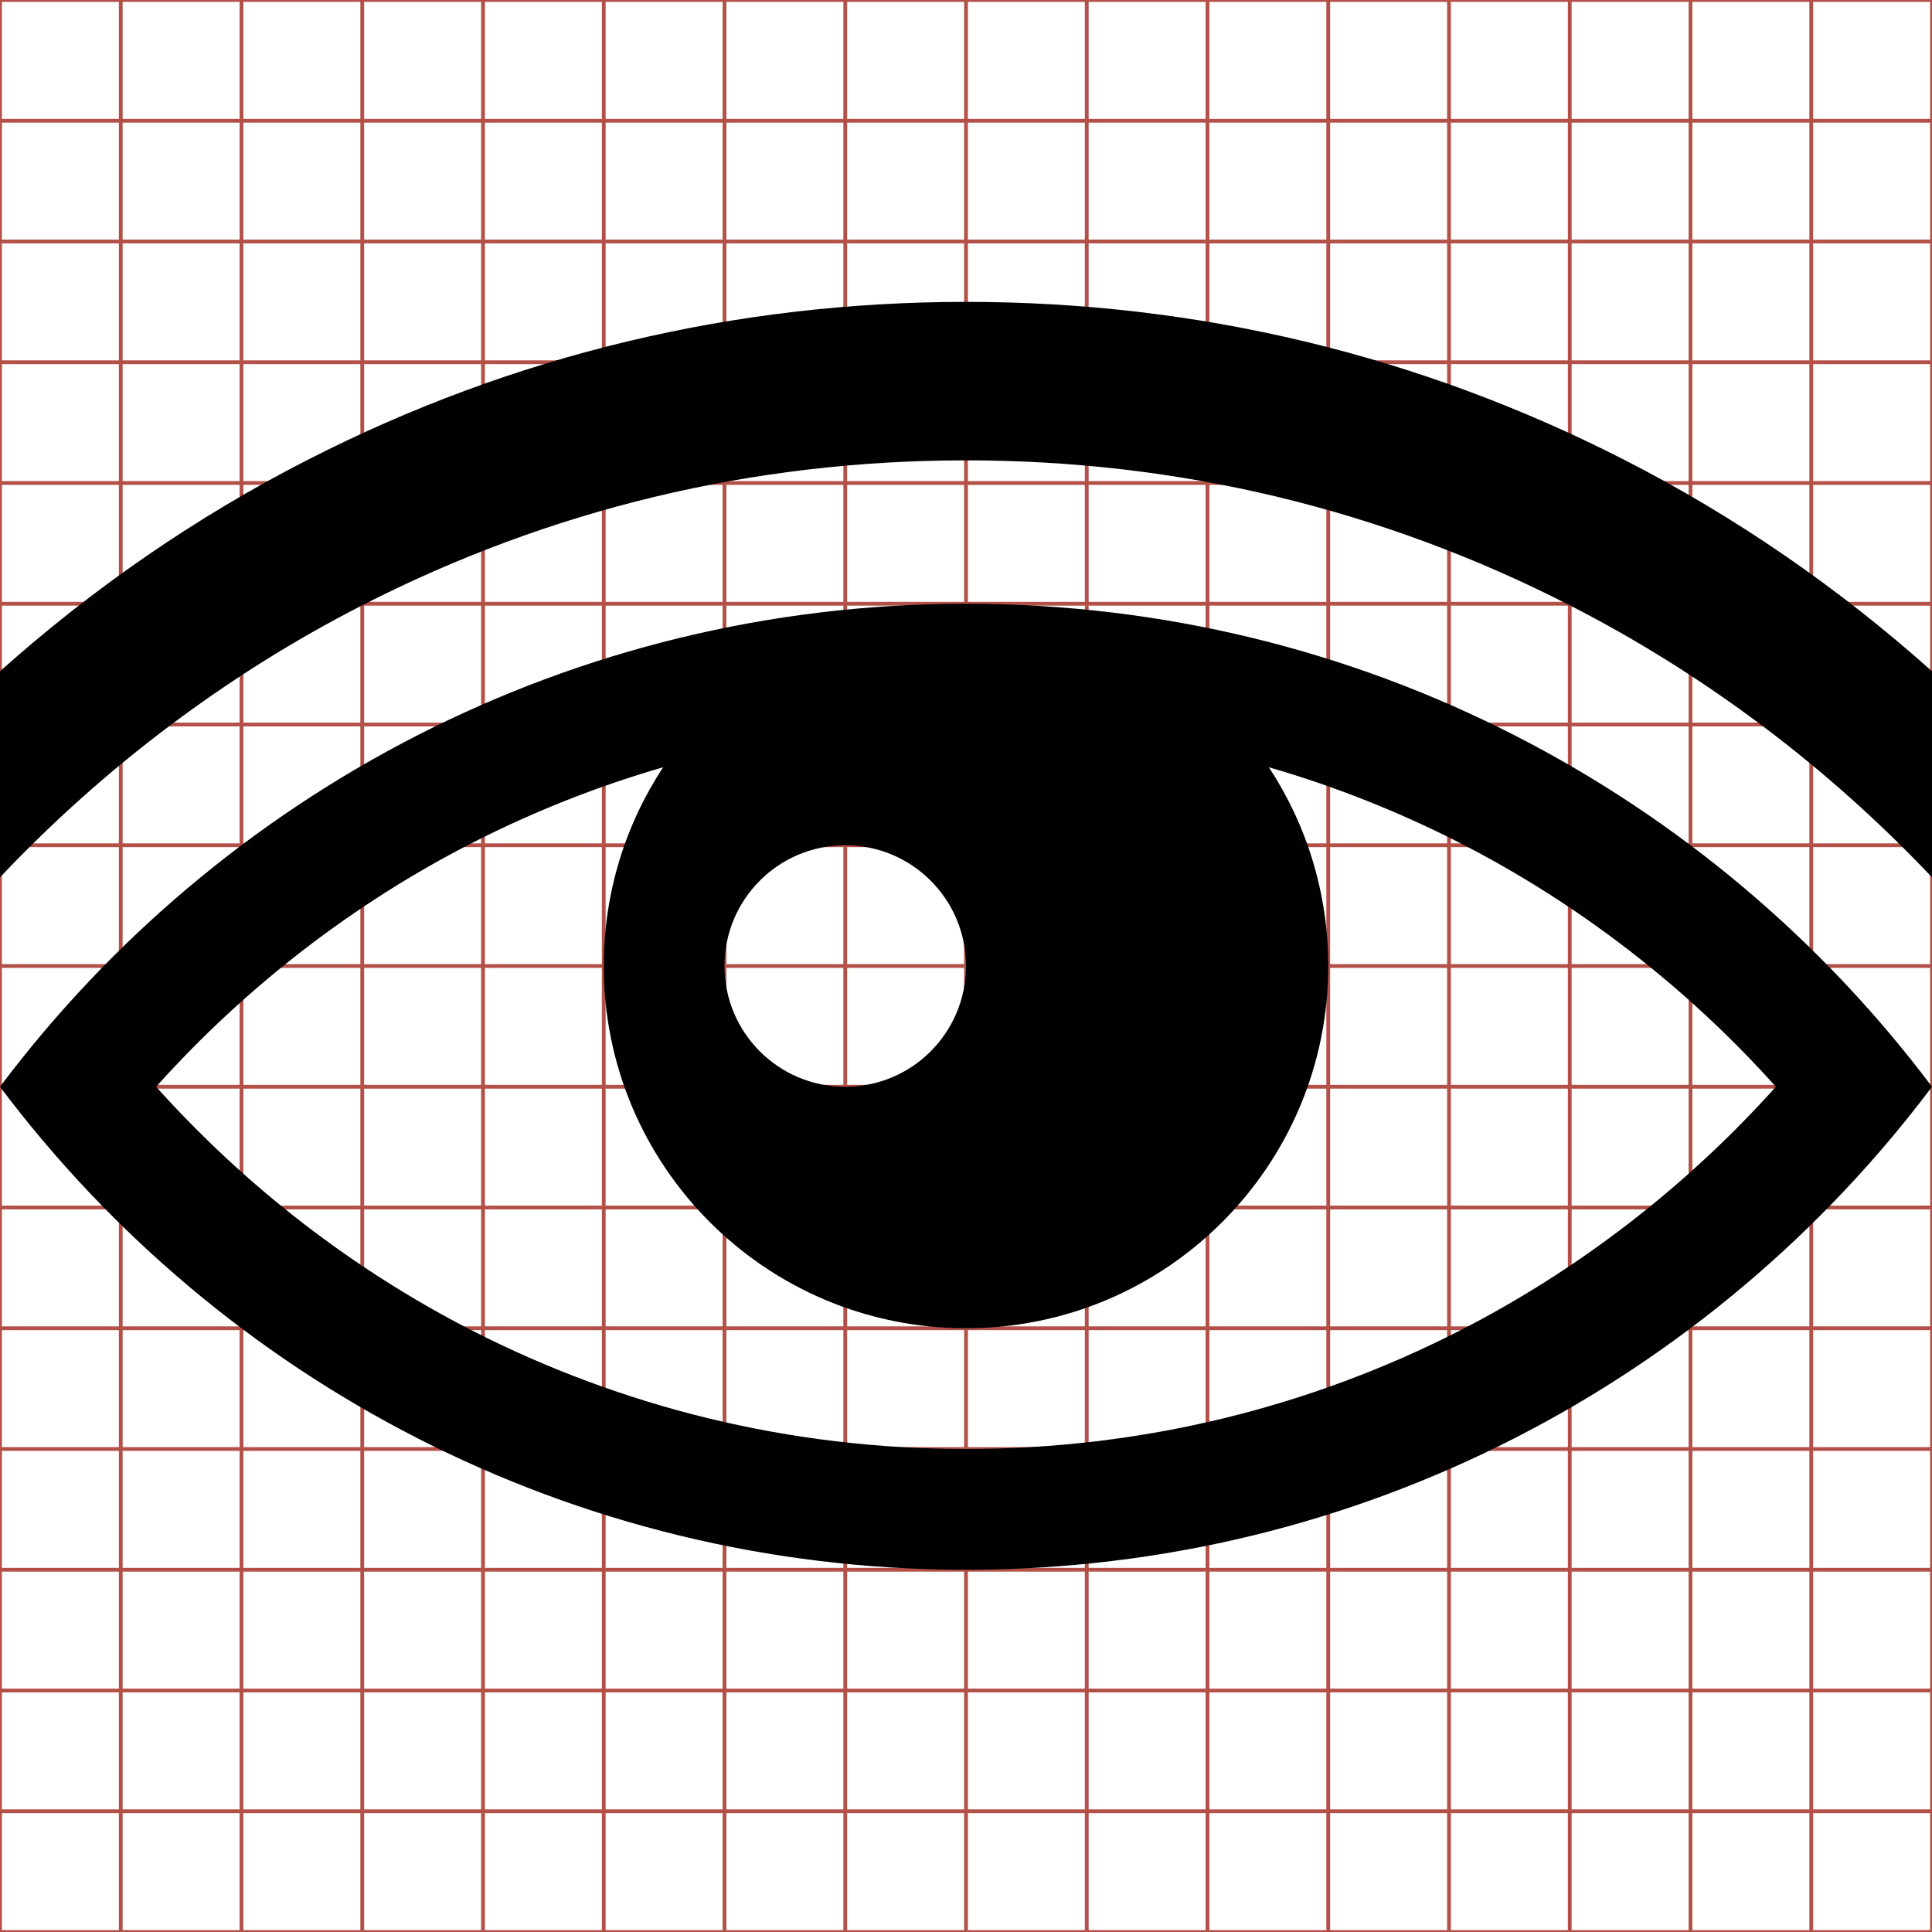 <?xml version="1.0" encoding="utf-8"?> <!-- Generator: IcoMoon.io --> <!DOCTYPE svg PUBLIC "-//W3C//DTD SVG 1.1//EN" "http://www.w3.org/Graphics/SVG/1.1/DTD/svg11.dtd"> <svg width="512" height="512" viewBox="0 0 512 512" xmlns="http://www.w3.org/2000/svg" xmlns:xlink="http://www.w3.org/1999/xlink" fill="#000000"><g class="svgGrid" id="svgGrid"><line stroke-width="1" stroke="#B35047" x1="32" x2="32" y1="0" y2="512"></line><line stroke-width="1" stroke="#B35047" x1="64" x2="64" y1="0" y2="512"></line><line stroke-width="1" stroke="#B35047" x1="96" x2="96" y1="0" y2="512"></line><line stroke-width="1" stroke="#B35047" x1="128" x2="128" y1="0" y2="512"></line><line stroke-width="1" stroke="#B35047" x1="160" x2="160" y1="0" y2="512"></line><line stroke-width="1" stroke="#B35047" x1="192" x2="192" y1="0" y2="512"></line><line stroke-width="1" stroke="#B35047" x1="224" x2="224" y1="0" y2="512"></line><line stroke-width="1" stroke="#B35047" x1="256" x2="256" y1="0" y2="512"></line><line stroke-width="1" stroke="#B35047" x1="288" x2="288" y1="0" y2="512"></line><line stroke-width="1" stroke="#B35047" x1="320" x2="320" y1="0" y2="512"></line><line stroke-width="1" stroke="#B35047" x1="352" x2="352" y1="0" y2="512"></line><line stroke-width="1" stroke="#B35047" x1="384" x2="384" y1="0" y2="512"></line><line stroke-width="1" stroke="#B35047" x1="416" x2="416" y1="0" y2="512"></line><line stroke-width="1" stroke="#B35047" x1="448" x2="448" y1="0" y2="512"></line><line stroke-width="1" stroke="#B35047" x1="480" x2="480" y1="0" y2="512"></line><line stroke-width="1" stroke="#B35047" x1="0" x2="512" y1="32" y2="32"></line><line stroke-width="1" stroke="#B35047" x1="0" x2="512" y1="64" y2="64"></line><line stroke-width="1" stroke="#B35047" x1="0" x2="512" y1="96" y2="96"></line><line stroke-width="1" stroke="#B35047" x1="0" x2="512" y1="128" y2="128"></line><line stroke-width="1" stroke="#B35047" x1="0" x2="512" y1="160" y2="160"></line><line stroke-width="1" stroke="#B35047" x1="0" x2="512" y1="192" y2="192"></line><line stroke-width="1" stroke="#B35047" x1="0" x2="512" y1="224" y2="224"></line><line stroke-width="1" stroke="#B35047" x1="0" x2="512" y1="256" y2="256"></line><line stroke-width="1" stroke="#B35047" x1="0" x2="512" y1="288" y2="288"></line><line stroke-width="1" stroke="#B35047" x1="0" x2="512" y1="320" y2="320"></line><line stroke-width="1" stroke="#B35047" x1="0" x2="512" y1="352" y2="352"></line><line stroke-width="1" stroke="#B35047" x1="0" x2="512" y1="384" y2="384"></line><line stroke-width="1" stroke="#B35047" x1="0" x2="512" y1="416" y2="416"></line><line stroke-width="1" stroke="#B35047" x1="0" x2="512" y1="448" y2="448"></line><line stroke-width="1" stroke="#B35047" x1="0" x2="512" y1="480" y2="480"></line><rect x="0" y="0" width="512" height="512" fill="none" stroke-width="1" stroke="#B35047"></rect></g><path d="M 256.00,160.00C 151.316,160.00, 58.378,210.278,0.00,288.00c 58.378,77.723, 151.316,128.00, 256.00,128.00c 104.684,0.00, 197.622-50.277, 256.00-128.00 C 453.622,210.278, 360.684,160.00, 256.00,160.00z M 224.00,224.00c 17.673,0.00, 32.00,14.327, 32.00,32.00s-14.327,32.00-32.00,32.00s-32.00-14.327-32.00-32.00S 206.327,224.00, 224.00,224.00z M 386.808,352.648c-19.824,10.129-40.826,17.931-62.423,23.188C 302.141,381.254, 279.134,384.00, 256.00,384.00 c-23.133,0.00-46.141-2.746-68.384-8.162c-21.597-5.259-42.599-13.061-62.423-23.188c-31.51-16.101-60.111-38.205-83.82-64.649 c 23.709-26.444, 52.31-48.55, 83.82-64.649c 16.168-8.261, 33.121-14.973, 50.541-20.02C 165.79,218.453, 160.00,236.549, 160.00,256.00 c0.00,53.02, 42.981,96.00, 96.00,96.00c 53.019,0.00, 96.00-42.98, 96.00-96.00c0.00-19.451-5.791-37.547-15.733-52.67c 17.419,5.048, 34.372,11.76, 50.541,20.021 c 31.511,16.099, 60.109,38.204, 83.819,64.649C 446.917,314.443, 418.318,336.55, 386.808,352.648z M 430.459,121.861 C 376.099,94.084, 317.403,80.00, 256.00,80.00c-61.403,0.00-120.099,14.084-174.459,41.861C 52.155,136.877, 24.675,155.813,0.00,177.899l0.00,54.603 c 27.669-29.283, 60.347-53.877, 96.097-72.145C 145.907,134.905, 199.706,122.00, 256.00,122.00s 110.093,12.905, 159.902,38.358 c 35.751,18.268, 68.429,42.862, 96.098,72.145L 512.00,177.90 C 487.325,155.813, 459.846,136.877, 430.459,121.861z" ></path></svg>